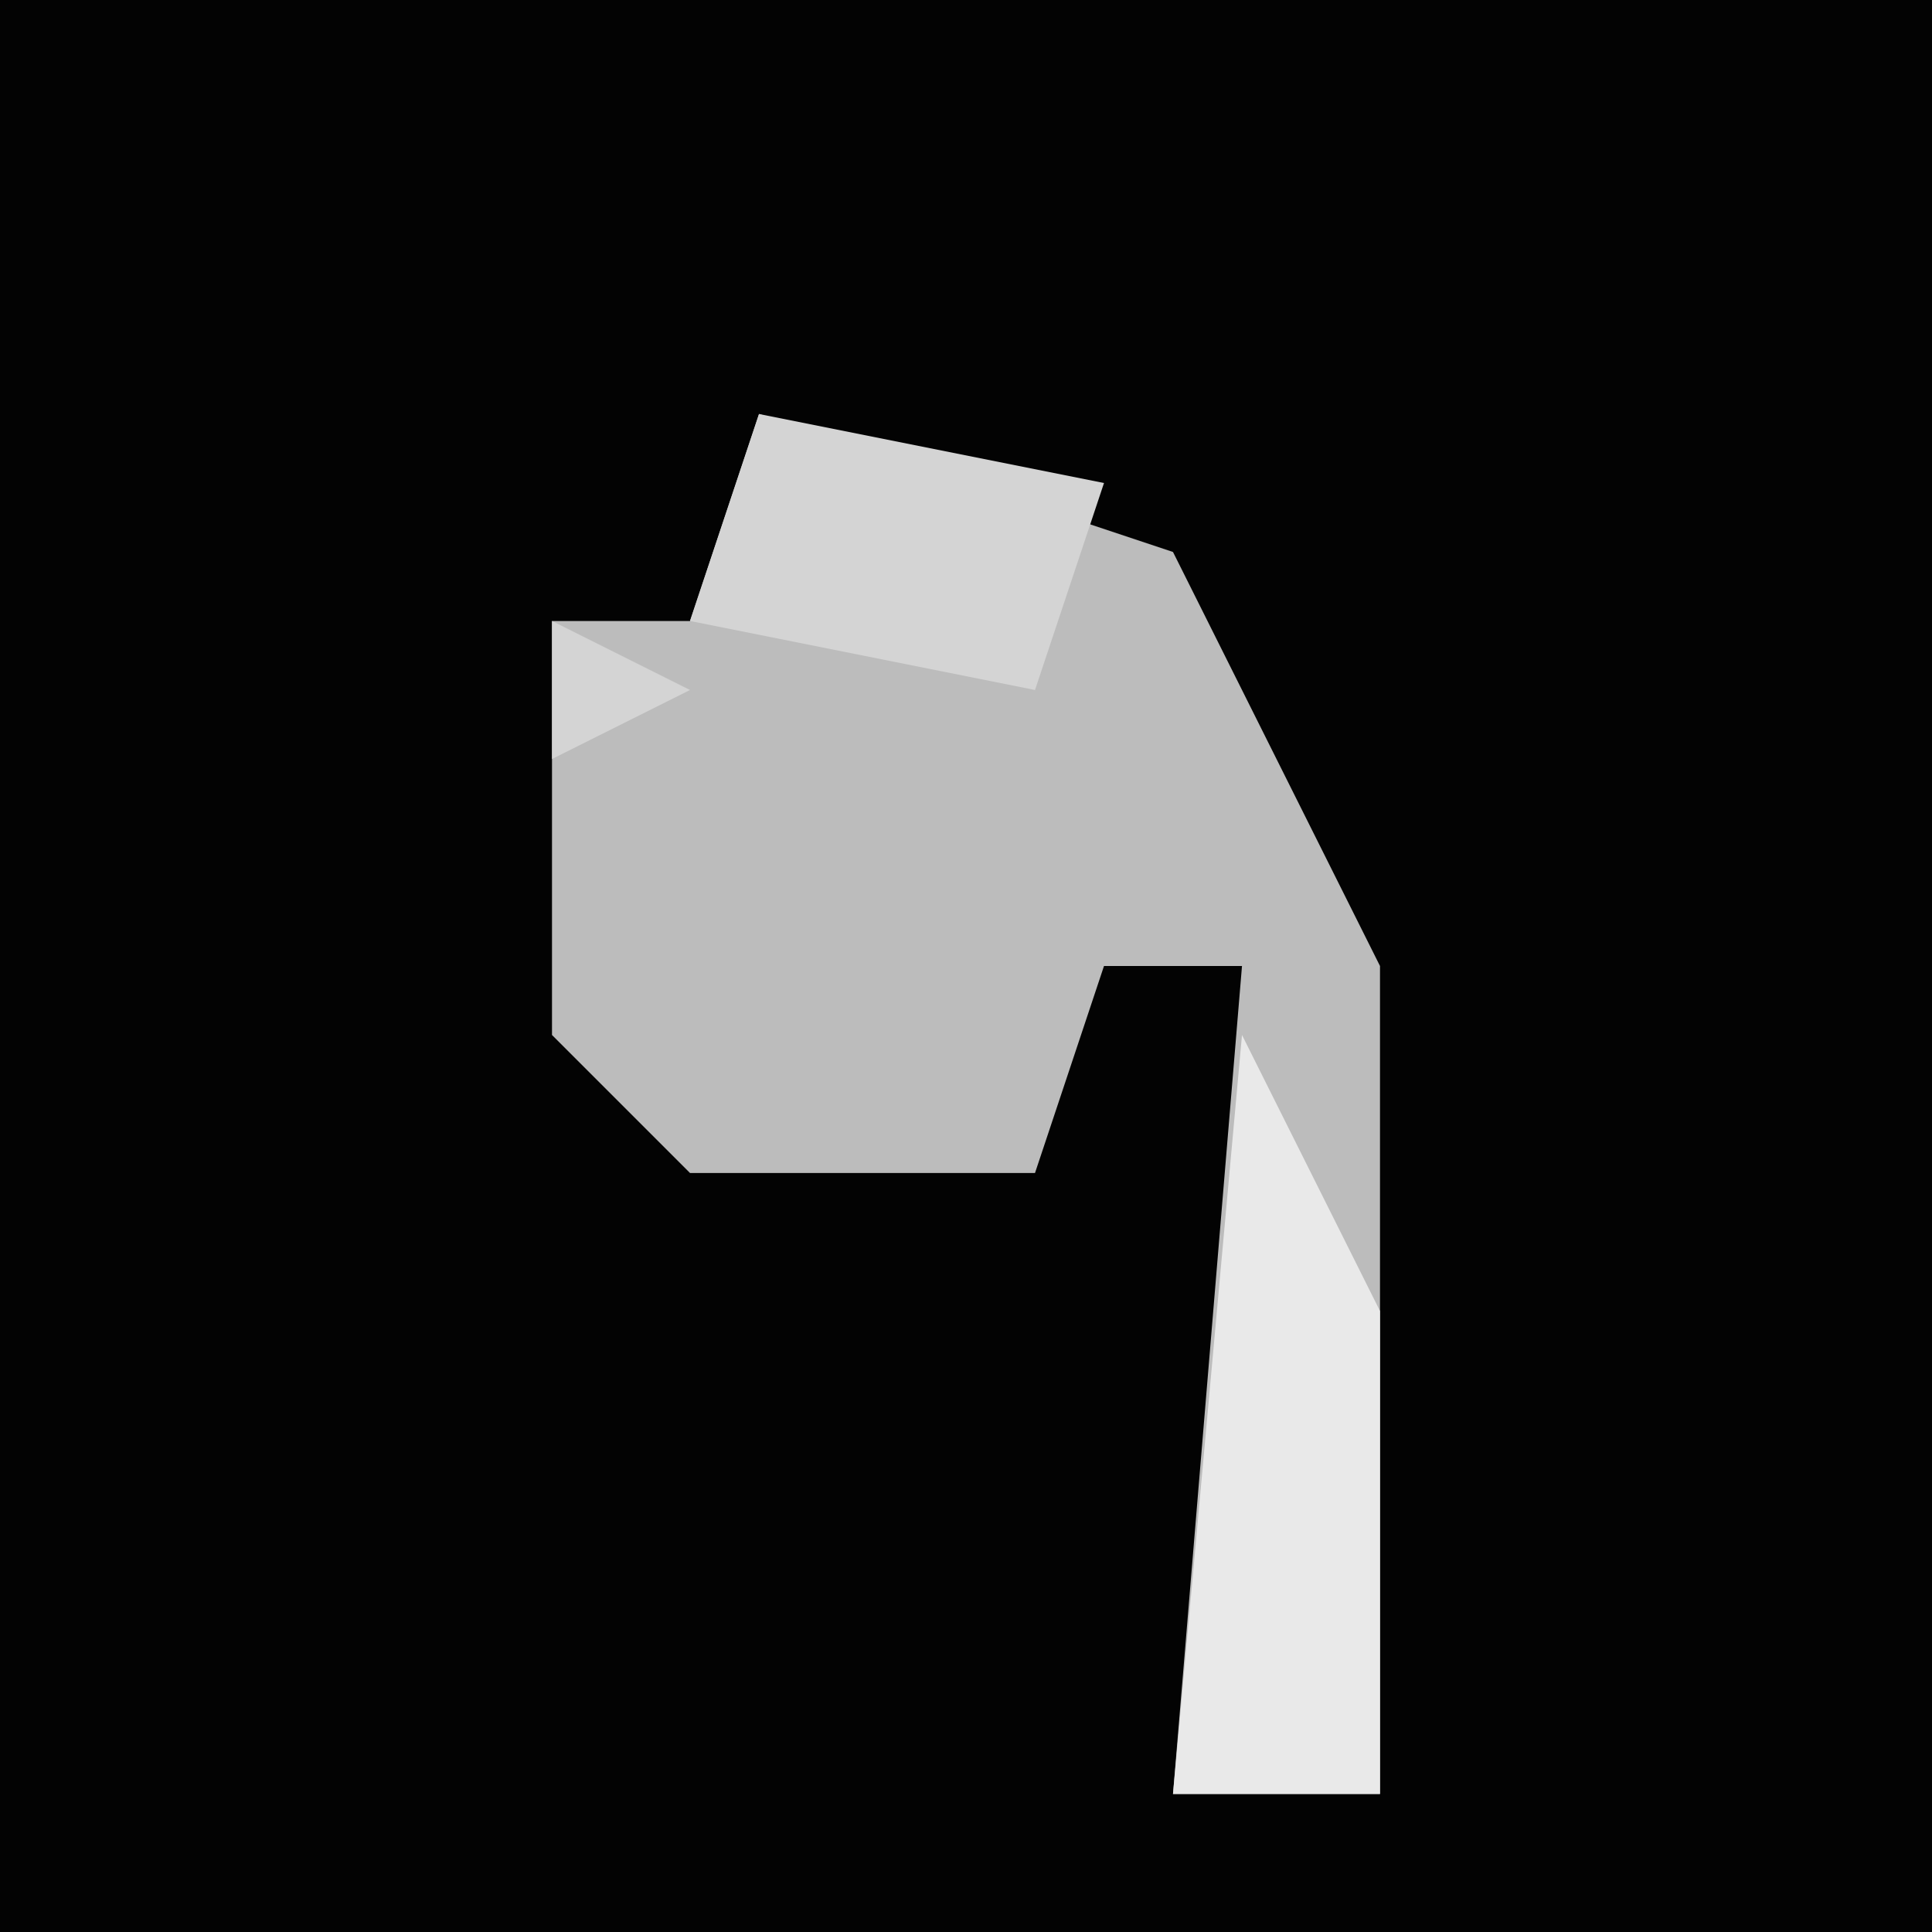 <?xml version="1.0" encoding="UTF-8"?>
<svg version="1.1" xmlns="http://www.w3.org/2000/svg" width="28" height="28">
<path d="M0,0 L28,0 L28,28 L0,28 Z " fill="#030303" transform="translate(0,0)"/>
<path d="M0,0 L6,2 L9,8 L9,20 L6,20 L7,8 L5,8 L4,11 L-1,11 L-3,9 L-3,3 L-1,3 Z " fill="#BCBCBC" transform="translate(11,6)"/>
<path d="M0,0 L2,4 L2,11 L-1,11 Z " fill="#E9E9E9" transform="translate(18,15)"/>
<path d="M0,0 L5,1 L4,4 L-1,3 Z M-3,3 L-1,4 L-3,5 Z " fill="#D4D4D4" transform="translate(11,6)"/>
</svg>
